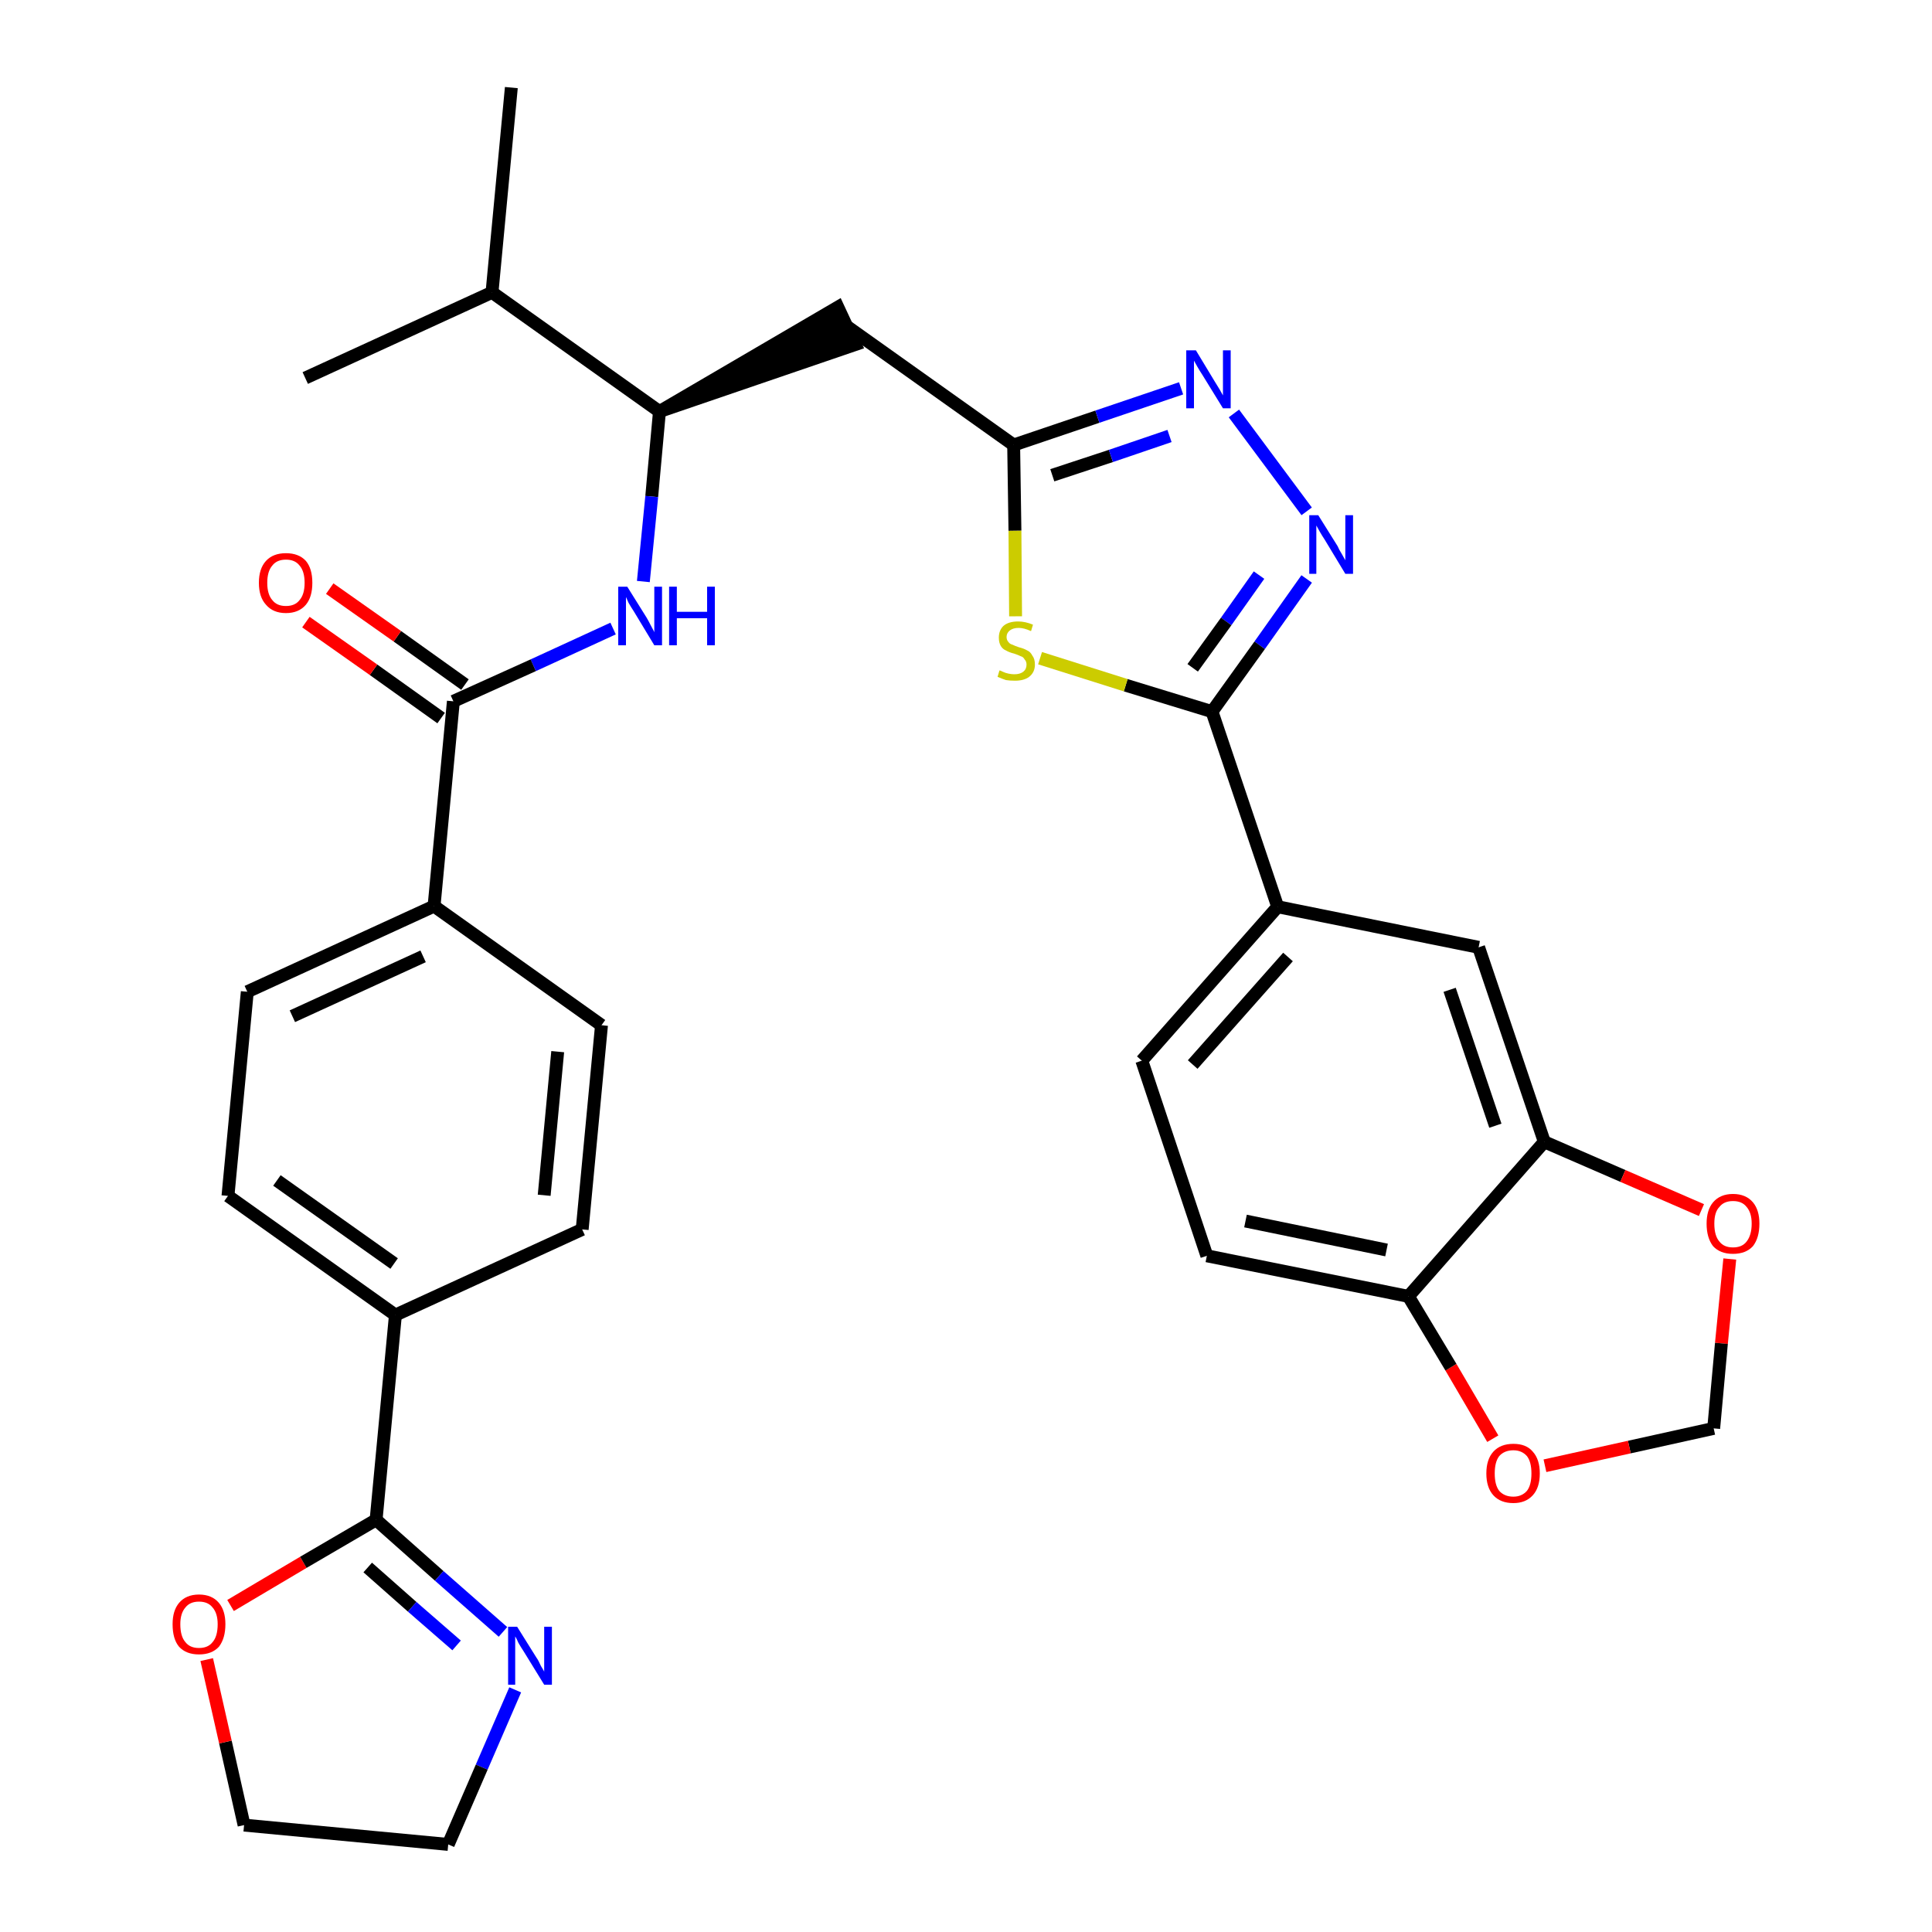 <?xml version='1.0' encoding='iso-8859-1'?>
<svg version='1.1' baseProfile='full'
              xmlns='http://www.w3.org/2000/svg'
                      xmlns:rdkit='http://www.rdkit.org/xml'
                      xmlns:xlink='http://www.w3.org/1999/xlink'
                  xml:space='preserve'
width='300px' height='300px' viewBox='0 0 300 300'>
<!-- END OF HEADER -->
<path class='bond-0 atom-0 atom-1' d='M 79.4,13.6 L 76.4,45.4' style='fill:none;fill-rule:evenodd;stroke:#000000;stroke-width:2.0px;stroke-linecap:butt;stroke-linejoin:miter;stroke-opacity:1' />
<path class='bond-1 atom-1 atom-2' d='M 76.4,45.4 L 47.4,58.7' style='fill:none;fill-rule:evenodd;stroke:#000000;stroke-width:2.0px;stroke-linecap:butt;stroke-linejoin:miter;stroke-opacity:1' />
<path class='bond-2 atom-1 atom-3' d='M 76.4,45.4 L 102.4,63.9' style='fill:none;fill-rule:evenodd;stroke:#000000;stroke-width:2.0px;stroke-linecap:butt;stroke-linejoin:miter;stroke-opacity:1' />
<path class='bond-3 atom-3 atom-4' d='M 102.4,63.9 L 132.8,53.5 L 130.1,47.7 Z' style='fill:#000000;fill-rule:evenodd;fill-opacity:1;stroke:#000000;stroke-width:2.0px;stroke-linecap:butt;stroke-linejoin:miter;stroke-opacity:1;' />
<path class='bond-18 atom-3 atom-19' d='M 102.4,63.9 L 101.2,77.1' style='fill:none;fill-rule:evenodd;stroke:#000000;stroke-width:2.0px;stroke-linecap:butt;stroke-linejoin:miter;stroke-opacity:1' />
<path class='bond-18 atom-3 atom-19' d='M 101.2,77.1 L 99.9,90.3' style='fill:none;fill-rule:evenodd;stroke:#0000FF;stroke-width:2.0px;stroke-linecap:butt;stroke-linejoin:miter;stroke-opacity:1' />
<path class='bond-4 atom-4 atom-5' d='M 131.4,50.6 L 157.4,69.1' style='fill:none;fill-rule:evenodd;stroke:#000000;stroke-width:2.0px;stroke-linecap:butt;stroke-linejoin:miter;stroke-opacity:1' />
<path class='bond-5 atom-5 atom-6' d='M 157.4,69.1 L 170.4,64.7' style='fill:none;fill-rule:evenodd;stroke:#000000;stroke-width:2.0px;stroke-linecap:butt;stroke-linejoin:miter;stroke-opacity:1' />
<path class='bond-5 atom-5 atom-6' d='M 170.4,64.7 L 183.4,60.3' style='fill:none;fill-rule:evenodd;stroke:#0000FF;stroke-width:2.0px;stroke-linecap:butt;stroke-linejoin:miter;stroke-opacity:1' />
<path class='bond-5 atom-5 atom-6' d='M 163.4,73.8 L 172.5,70.8' style='fill:none;fill-rule:evenodd;stroke:#000000;stroke-width:2.0px;stroke-linecap:butt;stroke-linejoin:miter;stroke-opacity:1' />
<path class='bond-5 atom-5 atom-6' d='M 172.5,70.8 L 181.6,67.7' style='fill:none;fill-rule:evenodd;stroke:#0000FF;stroke-width:2.0px;stroke-linecap:butt;stroke-linejoin:miter;stroke-opacity:1' />
<path class='bond-32 atom-18 atom-5' d='M 157.7,95.7 L 157.6,82.4' style='fill:none;fill-rule:evenodd;stroke:#CCCC00;stroke-width:2.0px;stroke-linecap:butt;stroke-linejoin:miter;stroke-opacity:1' />
<path class='bond-32 atom-18 atom-5' d='M 157.6,82.4 L 157.4,69.1' style='fill:none;fill-rule:evenodd;stroke:#000000;stroke-width:2.0px;stroke-linecap:butt;stroke-linejoin:miter;stroke-opacity:1' />
<path class='bond-6 atom-6 atom-7' d='M 191.6,64.2 L 202.9,79.4' style='fill:none;fill-rule:evenodd;stroke:#0000FF;stroke-width:2.0px;stroke-linecap:butt;stroke-linejoin:miter;stroke-opacity:1' />
<path class='bond-7 atom-7 atom-8' d='M 202.9,89.9 L 195.6,100.2' style='fill:none;fill-rule:evenodd;stroke:#0000FF;stroke-width:2.0px;stroke-linecap:butt;stroke-linejoin:miter;stroke-opacity:1' />
<path class='bond-7 atom-7 atom-8' d='M 195.6,100.2 L 188.2,110.5' style='fill:none;fill-rule:evenodd;stroke:#000000;stroke-width:2.0px;stroke-linecap:butt;stroke-linejoin:miter;stroke-opacity:1' />
<path class='bond-7 atom-7 atom-8' d='M 195.5,89.3 L 190.4,96.5' style='fill:none;fill-rule:evenodd;stroke:#0000FF;stroke-width:2.0px;stroke-linecap:butt;stroke-linejoin:miter;stroke-opacity:1' />
<path class='bond-7 atom-7 atom-8' d='M 190.4,96.5 L 185.2,103.7' style='fill:none;fill-rule:evenodd;stroke:#000000;stroke-width:2.0px;stroke-linecap:butt;stroke-linejoin:miter;stroke-opacity:1' />
<path class='bond-8 atom-8 atom-9' d='M 188.2,110.5 L 198.4,140.8' style='fill:none;fill-rule:evenodd;stroke:#000000;stroke-width:2.0px;stroke-linecap:butt;stroke-linejoin:miter;stroke-opacity:1' />
<path class='bond-17 atom-8 atom-18' d='M 188.2,110.5 L 174.8,106.4' style='fill:none;fill-rule:evenodd;stroke:#000000;stroke-width:2.0px;stroke-linecap:butt;stroke-linejoin:miter;stroke-opacity:1' />
<path class='bond-17 atom-8 atom-18' d='M 174.8,106.4 L 161.5,102.2' style='fill:none;fill-rule:evenodd;stroke:#CCCC00;stroke-width:2.0px;stroke-linecap:butt;stroke-linejoin:miter;stroke-opacity:1' />
<path class='bond-9 atom-9 atom-10' d='M 198.4,140.8 L 177.3,164.7' style='fill:none;fill-rule:evenodd;stroke:#000000;stroke-width:2.0px;stroke-linecap:butt;stroke-linejoin:miter;stroke-opacity:1' />
<path class='bond-9 atom-9 atom-10' d='M 200.0,148.6 L 185.2,165.3' style='fill:none;fill-rule:evenodd;stroke:#000000;stroke-width:2.0px;stroke-linecap:butt;stroke-linejoin:miter;stroke-opacity:1' />
<path class='bond-34 atom-14 atom-9' d='M 229.6,147.1 L 198.4,140.8' style='fill:none;fill-rule:evenodd;stroke:#000000;stroke-width:2.0px;stroke-linecap:butt;stroke-linejoin:miter;stroke-opacity:1' />
<path class='bond-10 atom-10 atom-11' d='M 177.3,164.7 L 187.4,195.0' style='fill:none;fill-rule:evenodd;stroke:#000000;stroke-width:2.0px;stroke-linecap:butt;stroke-linejoin:miter;stroke-opacity:1' />
<path class='bond-11 atom-11 atom-12' d='M 187.4,195.0 L 218.7,201.3' style='fill:none;fill-rule:evenodd;stroke:#000000;stroke-width:2.0px;stroke-linecap:butt;stroke-linejoin:miter;stroke-opacity:1' />
<path class='bond-11 atom-11 atom-12' d='M 193.4,189.6 L 215.3,194.1' style='fill:none;fill-rule:evenodd;stroke:#000000;stroke-width:2.0px;stroke-linecap:butt;stroke-linejoin:miter;stroke-opacity:1' />
<path class='bond-12 atom-12 atom-13' d='M 218.7,201.3 L 239.8,177.3' style='fill:none;fill-rule:evenodd;stroke:#000000;stroke-width:2.0px;stroke-linecap:butt;stroke-linejoin:miter;stroke-opacity:1' />
<path class='bond-36 atom-17 atom-12' d='M 231.8,223.4 L 225.3,212.3' style='fill:none;fill-rule:evenodd;stroke:#FF0000;stroke-width:2.0px;stroke-linecap:butt;stroke-linejoin:miter;stroke-opacity:1' />
<path class='bond-36 atom-17 atom-12' d='M 225.3,212.3 L 218.7,201.3' style='fill:none;fill-rule:evenodd;stroke:#000000;stroke-width:2.0px;stroke-linecap:butt;stroke-linejoin:miter;stroke-opacity:1' />
<path class='bond-13 atom-13 atom-14' d='M 239.8,177.3 L 229.6,147.1' style='fill:none;fill-rule:evenodd;stroke:#000000;stroke-width:2.0px;stroke-linecap:butt;stroke-linejoin:miter;stroke-opacity:1' />
<path class='bond-13 atom-13 atom-14' d='M 232.2,174.8 L 225.1,153.7' style='fill:none;fill-rule:evenodd;stroke:#000000;stroke-width:2.0px;stroke-linecap:butt;stroke-linejoin:miter;stroke-opacity:1' />
<path class='bond-14 atom-13 atom-15' d='M 239.8,177.3 L 252.0,182.6' style='fill:none;fill-rule:evenodd;stroke:#000000;stroke-width:2.0px;stroke-linecap:butt;stroke-linejoin:miter;stroke-opacity:1' />
<path class='bond-14 atom-13 atom-15' d='M 252.0,182.6 L 264.2,187.9' style='fill:none;fill-rule:evenodd;stroke:#FF0000;stroke-width:2.0px;stroke-linecap:butt;stroke-linejoin:miter;stroke-opacity:1' />
<path class='bond-15 atom-15 atom-16' d='M 268.6,195.5 L 267.3,208.6' style='fill:none;fill-rule:evenodd;stroke:#FF0000;stroke-width:2.0px;stroke-linecap:butt;stroke-linejoin:miter;stroke-opacity:1' />
<path class='bond-15 atom-15 atom-16' d='M 267.3,208.6 L 266.1,221.8' style='fill:none;fill-rule:evenodd;stroke:#000000;stroke-width:2.0px;stroke-linecap:butt;stroke-linejoin:miter;stroke-opacity:1' />
<path class='bond-16 atom-16 atom-17' d='M 266.1,221.8 L 253.0,224.7' style='fill:none;fill-rule:evenodd;stroke:#000000;stroke-width:2.0px;stroke-linecap:butt;stroke-linejoin:miter;stroke-opacity:1' />
<path class='bond-16 atom-16 atom-17' d='M 253.0,224.7 L 239.9,227.6' style='fill:none;fill-rule:evenodd;stroke:#FF0000;stroke-width:2.0px;stroke-linecap:butt;stroke-linejoin:miter;stroke-opacity:1' />
<path class='bond-19 atom-19 atom-20' d='M 95.2,97.6 L 82.8,103.3' style='fill:none;fill-rule:evenodd;stroke:#0000FF;stroke-width:2.0px;stroke-linecap:butt;stroke-linejoin:miter;stroke-opacity:1' />
<path class='bond-19 atom-19 atom-20' d='M 82.8,103.3 L 70.4,108.9' style='fill:none;fill-rule:evenodd;stroke:#000000;stroke-width:2.0px;stroke-linecap:butt;stroke-linejoin:miter;stroke-opacity:1' />
<path class='bond-20 atom-20 atom-21' d='M 72.2,106.3 L 61.7,98.8' style='fill:none;fill-rule:evenodd;stroke:#000000;stroke-width:2.0px;stroke-linecap:butt;stroke-linejoin:miter;stroke-opacity:1' />
<path class='bond-20 atom-20 atom-21' d='M 61.7,98.8 L 51.2,91.4' style='fill:none;fill-rule:evenodd;stroke:#FF0000;stroke-width:2.0px;stroke-linecap:butt;stroke-linejoin:miter;stroke-opacity:1' />
<path class='bond-20 atom-20 atom-21' d='M 68.5,111.5 L 58.0,104.0' style='fill:none;fill-rule:evenodd;stroke:#000000;stroke-width:2.0px;stroke-linecap:butt;stroke-linejoin:miter;stroke-opacity:1' />
<path class='bond-20 atom-20 atom-21' d='M 58.0,104.0 L 47.5,96.6' style='fill:none;fill-rule:evenodd;stroke:#FF0000;stroke-width:2.0px;stroke-linecap:butt;stroke-linejoin:miter;stroke-opacity:1' />
<path class='bond-21 atom-20 atom-22' d='M 70.4,108.9 L 67.4,140.7' style='fill:none;fill-rule:evenodd;stroke:#000000;stroke-width:2.0px;stroke-linecap:butt;stroke-linejoin:miter;stroke-opacity:1' />
<path class='bond-22 atom-22 atom-23' d='M 67.4,140.7 L 38.4,154.0' style='fill:none;fill-rule:evenodd;stroke:#000000;stroke-width:2.0px;stroke-linecap:butt;stroke-linejoin:miter;stroke-opacity:1' />
<path class='bond-22 atom-22 atom-23' d='M 65.7,148.5 L 45.4,157.8' style='fill:none;fill-rule:evenodd;stroke:#000000;stroke-width:2.0px;stroke-linecap:butt;stroke-linejoin:miter;stroke-opacity:1' />
<path class='bond-33 atom-32 atom-22' d='M 93.4,159.2 L 67.4,140.7' style='fill:none;fill-rule:evenodd;stroke:#000000;stroke-width:2.0px;stroke-linecap:butt;stroke-linejoin:miter;stroke-opacity:1' />
<path class='bond-23 atom-23 atom-24' d='M 38.4,154.0 L 35.4,185.7' style='fill:none;fill-rule:evenodd;stroke:#000000;stroke-width:2.0px;stroke-linecap:butt;stroke-linejoin:miter;stroke-opacity:1' />
<path class='bond-24 atom-24 atom-25' d='M 35.4,185.7 L 61.4,204.2' style='fill:none;fill-rule:evenodd;stroke:#000000;stroke-width:2.0px;stroke-linecap:butt;stroke-linejoin:miter;stroke-opacity:1' />
<path class='bond-24 atom-24 atom-25' d='M 43.0,183.3 L 61.2,196.2' style='fill:none;fill-rule:evenodd;stroke:#000000;stroke-width:2.0px;stroke-linecap:butt;stroke-linejoin:miter;stroke-opacity:1' />
<path class='bond-25 atom-25 atom-26' d='M 61.4,204.2 L 58.4,236.0' style='fill:none;fill-rule:evenodd;stroke:#000000;stroke-width:2.0px;stroke-linecap:butt;stroke-linejoin:miter;stroke-opacity:1' />
<path class='bond-30 atom-25 atom-31' d='M 61.4,204.2 L 90.4,190.9' style='fill:none;fill-rule:evenodd;stroke:#000000;stroke-width:2.0px;stroke-linecap:butt;stroke-linejoin:miter;stroke-opacity:1' />
<path class='bond-26 atom-26 atom-27' d='M 58.4,236.0 L 68.2,244.7' style='fill:none;fill-rule:evenodd;stroke:#000000;stroke-width:2.0px;stroke-linecap:butt;stroke-linejoin:miter;stroke-opacity:1' />
<path class='bond-26 atom-26 atom-27' d='M 68.2,244.7 L 78.1,253.4' style='fill:none;fill-rule:evenodd;stroke:#0000FF;stroke-width:2.0px;stroke-linecap:butt;stroke-linejoin:miter;stroke-opacity:1' />
<path class='bond-26 atom-26 atom-27' d='M 57.1,243.4 L 64.0,249.5' style='fill:none;fill-rule:evenodd;stroke:#000000;stroke-width:2.0px;stroke-linecap:butt;stroke-linejoin:miter;stroke-opacity:1' />
<path class='bond-26 atom-26 atom-27' d='M 64.0,249.5 L 70.9,255.5' style='fill:none;fill-rule:evenodd;stroke:#0000FF;stroke-width:2.0px;stroke-linecap:butt;stroke-linejoin:miter;stroke-opacity:1' />
<path class='bond-35 atom-30 atom-26' d='M 35.8,249.3 L 47.1,242.6' style='fill:none;fill-rule:evenodd;stroke:#FF0000;stroke-width:2.0px;stroke-linecap:butt;stroke-linejoin:miter;stroke-opacity:1' />
<path class='bond-35 atom-30 atom-26' d='M 47.1,242.6 L 58.4,236.0' style='fill:none;fill-rule:evenodd;stroke:#000000;stroke-width:2.0px;stroke-linecap:butt;stroke-linejoin:miter;stroke-opacity:1' />
<path class='bond-27 atom-27 atom-28' d='M 80.0,262.4 L 74.8,274.4' style='fill:none;fill-rule:evenodd;stroke:#0000FF;stroke-width:2.0px;stroke-linecap:butt;stroke-linejoin:miter;stroke-opacity:1' />
<path class='bond-27 atom-27 atom-28' d='M 74.8,274.4 L 69.6,286.4' style='fill:none;fill-rule:evenodd;stroke:#000000;stroke-width:2.0px;stroke-linecap:butt;stroke-linejoin:miter;stroke-opacity:1' />
<path class='bond-28 atom-28 atom-29' d='M 69.6,286.4 L 37.9,283.4' style='fill:none;fill-rule:evenodd;stroke:#000000;stroke-width:2.0px;stroke-linecap:butt;stroke-linejoin:miter;stroke-opacity:1' />
<path class='bond-29 atom-29 atom-30' d='M 37.9,283.4 L 35.0,270.5' style='fill:none;fill-rule:evenodd;stroke:#000000;stroke-width:2.0px;stroke-linecap:butt;stroke-linejoin:miter;stroke-opacity:1' />
<path class='bond-29 atom-29 atom-30' d='M 35.0,270.5 L 32.1,257.7' style='fill:none;fill-rule:evenodd;stroke:#FF0000;stroke-width:2.0px;stroke-linecap:butt;stroke-linejoin:miter;stroke-opacity:1' />
<path class='bond-31 atom-31 atom-32' d='M 90.4,190.9 L 93.4,159.2' style='fill:none;fill-rule:evenodd;stroke:#000000;stroke-width:2.0px;stroke-linecap:butt;stroke-linejoin:miter;stroke-opacity:1' />
<path class='bond-31 atom-31 atom-32' d='M 84.5,185.6 L 86.6,163.3' style='fill:none;fill-rule:evenodd;stroke:#000000;stroke-width:2.0px;stroke-linecap:butt;stroke-linejoin:miter;stroke-opacity:1' />
<path  class='atom-6' d='M 185.7 54.4
L 188.6 59.2
Q 188.9 59.7, 189.4 60.5
Q 189.9 61.4, 189.9 61.4
L 189.9 54.4
L 191.1 54.4
L 191.1 63.4
L 189.9 63.4
L 186.7 58.2
Q 186.3 57.6, 185.9 56.9
Q 185.5 56.2, 185.4 56.0
L 185.4 63.4
L 184.2 63.4
L 184.2 54.4
L 185.7 54.4
' fill='#0000FF'/>
<path  class='atom-7' d='M 204.7 80.0
L 207.7 84.8
Q 207.9 85.3, 208.4 86.1
Q 208.9 87.0, 208.9 87.0
L 208.9 80.0
L 210.1 80.0
L 210.1 89.1
L 208.9 89.1
L 205.7 83.8
Q 205.3 83.2, 204.9 82.5
Q 204.5 81.8, 204.4 81.6
L 204.4 89.1
L 203.3 89.1
L 203.3 80.0
L 204.7 80.0
' fill='#0000FF'/>
<path  class='atom-15' d='M 265.0 190.0
Q 265.0 187.9, 266.0 186.7
Q 267.1 185.4, 269.1 185.4
Q 271.1 185.4, 272.2 186.7
Q 273.2 187.9, 273.2 190.0
Q 273.2 192.2, 272.2 193.5
Q 271.1 194.7, 269.1 194.7
Q 267.1 194.7, 266.0 193.5
Q 265.0 192.2, 265.0 190.0
M 269.1 193.7
Q 270.5 193.7, 271.2 192.8
Q 272.0 191.8, 272.0 190.0
Q 272.0 188.3, 271.2 187.4
Q 270.5 186.5, 269.1 186.5
Q 267.7 186.5, 267.0 187.4
Q 266.2 188.2, 266.2 190.0
Q 266.2 191.9, 267.0 192.8
Q 267.7 193.7, 269.1 193.7
' fill='#FF0000'/>
<path  class='atom-17' d='M 230.8 228.8
Q 230.8 226.6, 231.9 225.4
Q 233.0 224.2, 235.0 224.2
Q 237.0 224.2, 238.0 225.4
Q 239.1 226.6, 239.1 228.8
Q 239.1 231.0, 238.0 232.2
Q 236.9 233.4, 235.0 233.4
Q 233.0 233.4, 231.9 232.2
Q 230.8 231.0, 230.8 228.8
M 235.0 232.4
Q 236.3 232.4, 237.1 231.5
Q 237.8 230.6, 237.8 228.8
Q 237.8 227.0, 237.1 226.1
Q 236.3 225.2, 235.0 225.2
Q 233.6 225.2, 232.8 226.1
Q 232.1 227.0, 232.1 228.8
Q 232.1 230.6, 232.8 231.5
Q 233.6 232.4, 235.0 232.4
' fill='#FF0000'/>
<path  class='atom-18' d='M 155.2 104.1
Q 155.3 104.1, 155.7 104.3
Q 156.1 104.5, 156.6 104.6
Q 157.1 104.7, 157.5 104.7
Q 158.4 104.7, 158.9 104.3
Q 159.4 103.9, 159.4 103.2
Q 159.4 102.7, 159.1 102.4
Q 158.9 102.0, 158.5 101.9
Q 158.1 101.7, 157.5 101.5
Q 156.7 101.3, 156.2 101.0
Q 155.7 100.8, 155.4 100.3
Q 155.1 99.8, 155.1 99.0
Q 155.1 97.9, 155.8 97.2
Q 156.6 96.5, 158.1 96.5
Q 159.2 96.5, 160.4 97.0
L 160.1 98.0
Q 159.0 97.5, 158.2 97.5
Q 157.3 97.5, 156.8 97.9
Q 156.3 98.3, 156.3 98.9
Q 156.3 99.4, 156.6 99.7
Q 156.8 100.0, 157.2 100.1
Q 157.6 100.3, 158.2 100.5
Q 159.0 100.7, 159.5 101.0
Q 160.0 101.2, 160.3 101.8
Q 160.7 102.3, 160.7 103.2
Q 160.7 104.4, 159.8 105.1
Q 159.0 105.7, 157.6 105.7
Q 156.8 105.7, 156.2 105.6
Q 155.6 105.4, 154.9 105.1
L 155.2 104.1
' fill='#CCCC00'/>
<path  class='atom-19' d='M 97.4 91.1
L 100.4 95.9
Q 100.7 96.4, 101.1 97.2
Q 101.6 98.1, 101.6 98.2
L 101.6 91.1
L 102.8 91.1
L 102.8 100.2
L 101.6 100.2
L 98.4 94.9
Q 98.0 94.3, 97.6 93.6
Q 97.3 92.9, 97.2 92.7
L 97.2 100.2
L 96.0 100.2
L 96.0 91.1
L 97.4 91.1
' fill='#0000FF'/>
<path  class='atom-19' d='M 103.9 91.1
L 105.1 91.1
L 105.1 95.0
L 109.8 95.0
L 109.8 91.1
L 111.0 91.1
L 111.0 100.2
L 109.8 100.2
L 109.8 96.0
L 105.1 96.0
L 105.1 100.2
L 103.9 100.2
L 103.9 91.1
' fill='#0000FF'/>
<path  class='atom-21' d='M 40.2 90.5
Q 40.2 88.3, 41.3 87.1
Q 42.4 85.9, 44.4 85.9
Q 46.4 85.9, 47.5 87.1
Q 48.5 88.3, 48.5 90.5
Q 48.5 92.7, 47.5 93.9
Q 46.4 95.2, 44.4 95.2
Q 42.4 95.2, 41.3 93.9
Q 40.2 92.7, 40.2 90.5
M 44.4 94.1
Q 45.8 94.1, 46.5 93.2
Q 47.3 92.3, 47.3 90.5
Q 47.3 88.7, 46.5 87.8
Q 45.8 86.9, 44.4 86.9
Q 43.0 86.9, 42.3 87.8
Q 41.5 88.7, 41.5 90.5
Q 41.5 92.3, 42.3 93.2
Q 43.0 94.1, 44.4 94.1
' fill='#FF0000'/>
<path  class='atom-27' d='M 80.3 252.6
L 83.3 257.4
Q 83.6 257.8, 84.0 258.7
Q 84.5 259.5, 84.5 259.6
L 84.5 252.6
L 85.7 252.6
L 85.7 261.6
L 84.5 261.6
L 81.3 256.4
Q 80.9 255.8, 80.5 255.1
Q 80.2 254.4, 80.0 254.1
L 80.0 261.6
L 78.9 261.6
L 78.9 252.6
L 80.3 252.6
' fill='#0000FF'/>
<path  class='atom-30' d='M 26.8 252.2
Q 26.8 250.1, 27.8 248.9
Q 28.9 247.6, 30.9 247.6
Q 32.9 247.6, 34.0 248.9
Q 35.0 250.1, 35.0 252.2
Q 35.0 254.4, 34.0 255.7
Q 32.9 256.9, 30.9 256.9
Q 28.9 256.9, 27.8 255.7
Q 26.8 254.5, 26.8 252.2
M 30.9 255.9
Q 32.3 255.9, 33.0 255.0
Q 33.8 254.1, 33.8 252.2
Q 33.8 250.5, 33.0 249.6
Q 32.3 248.7, 30.9 248.7
Q 29.5 248.7, 28.8 249.6
Q 28.0 250.5, 28.0 252.2
Q 28.0 254.1, 28.8 255.0
Q 29.5 255.9, 30.9 255.9
' fill='#FF0000'/>
</svg>
